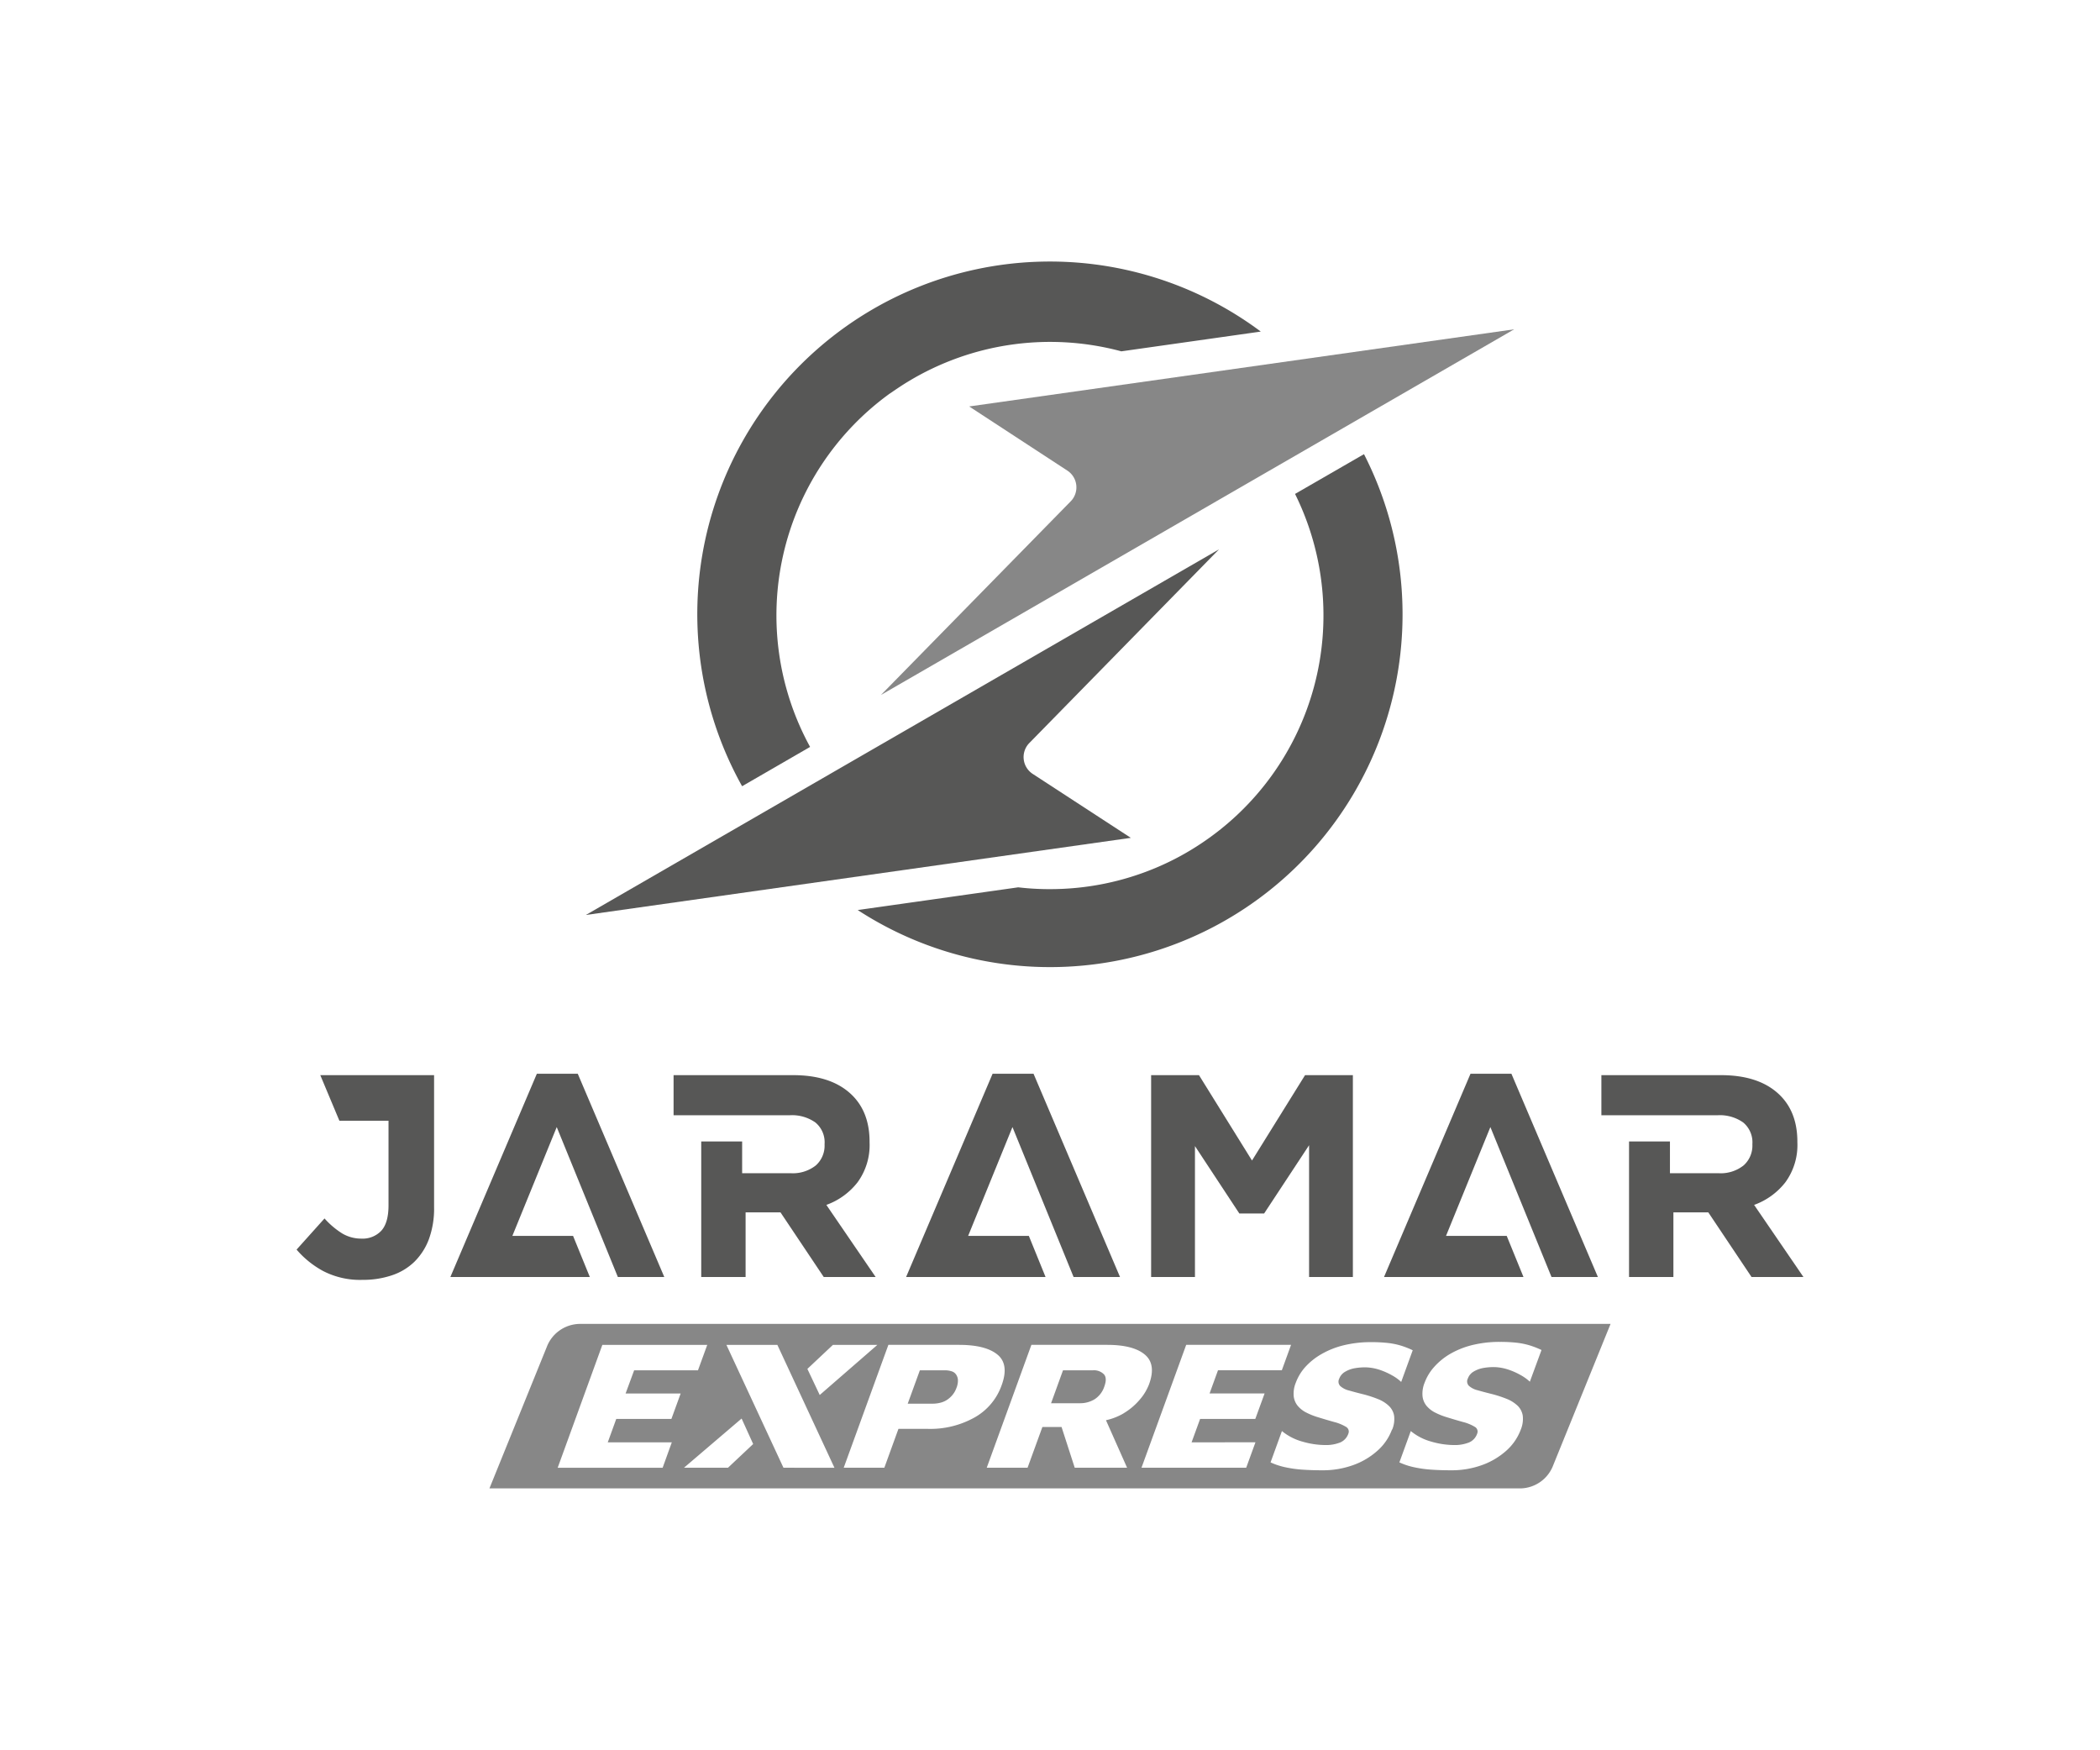<svg id="Capa_1" data-name="Capa 1" xmlns="http://www.w3.org/2000/svg" viewBox="0 0 510.24 425.2"><defs><style>.cls-1{fill:#878787;}.cls-2{fill:#575756;}</style></defs><path class="cls-1" d="M265.57,332.89h-7.29l-2.9,8h7.07a6.7,6.7,0,0,0,3.47-.94,5.84,5.84,0,0,0,2.42-3.18q.71-2-.12-2.91A3.4,3.4,0,0,0,265.57,332.89Z"/><path class="cls-1" d="M231.3,333.16a5.33,5.33,0,0,0-1.8-.27h-6L220.55,341h6a7.59,7.59,0,0,0,2-.25,5.19,5.19,0,0,0,1.67-.76,6.05,6.05,0,0,0,1.3-1.23,5.71,5.71,0,0,0,.88-1.61,4.81,4.81,0,0,0,.35-1.79,2.55,2.55,0,0,0-.37-1.32A2,2,0,0,0,231.3,333.16Z"/><path class="cls-1" d="M140.77,321.62a8.7,8.7,0,0,0-7.94,5.65l-13.91,34.31H369.47a8.68,8.68,0,0,0,7.93-5.66l13.92-34.3Zm61.6,5.1h10.8l-14,12.17-3-6.34Zm-39.14,23.67L161,356.57H135.5l10.85-29.85h25.49l-2.25,6.17H154.08L152,338.53h13.38l-2.25,6.18H149.73l-2.06,5.68Zm13.65,6.17H166.19l14-11.95L183,350.8Zm13.48,0L176.5,326.72h12.38l13.87,29.85Zm35.18-9.45H218.3l-3.43,9.45H205l10.85-29.85H233q6.48,0,9.36,2.37t1,7.47a14.48,14.48,0,0,1-6.59,7.81A22,22,0,0,1,225.54,347.12Zm47.5-3.78a14.63,14.63,0,0,1-4.32,1.69l5.13,11.54H261.13l-3.2-9.89h-4.66l-3.6,9.89h-9.92l10.85-29.85H269q6.36,0,9.17,2.37t1,7.25a12.5,12.5,0,0,1-2.26,3.71A15.56,15.56,0,0,1,273,343.34Zm32,7.05-2.25,6.18H277.35l10.86-29.85h25.48l-2.24,6.17H295.94l-2.05,5.64h13.37L305,344.71H291.59l-2.07,5.68Zm33.17-3.09a12.78,12.78,0,0,1-3.5,5.11,17.76,17.76,0,0,1-5.9,3.51,21.75,21.75,0,0,1-7.57,1.27c-1.82,0-3.5-.06-5-.17a28.86,28.86,0,0,1-4.14-.61,16.87,16.87,0,0,1-3.39-1.14l2.76-7.61a13.52,13.52,0,0,0,5,2.57,20.23,20.23,0,0,0,5.57.83,9.31,9.31,0,0,0,3.57-.62,3.58,3.58,0,0,0,2-2.15,1.31,1.31,0,0,0-.62-1.68,10.52,10.52,0,0,0-2.87-1.16c-1.24-.35-2.64-.76-4.18-1.24a16.68,16.68,0,0,1-2.6-1.07,6.56,6.56,0,0,1-2-1.57,4.48,4.48,0,0,1-1-2.32,7,7,0,0,1,.51-3.36,11.89,11.89,0,0,1,2.27-3.76A16,16,0,0,1,321,329a20.52,20.52,0,0,1,5.4-2.17,27.7,27.7,0,0,1,6.81-.78,36.05,36.05,0,0,1,4,.2,18.16,18.16,0,0,1,3.19.65,20.29,20.29,0,0,1,2.85,1.12l-2.8,7.7a10.86,10.86,0,0,0-2.23-1.61,17.37,17.37,0,0,0-2.9-1.3,11.85,11.85,0,0,0-3.28-.63,14,14,0,0,0-2.84.2,6.91,6.91,0,0,0-2.4.88,3.24,3.24,0,0,0-1.42,1.7,1.53,1.53,0,0,0,.27,1.76,4.91,4.91,0,0,0,2.13,1.08q1.45.42,3.27.87a28.75,28.75,0,0,1,3.76,1.21,8.18,8.18,0,0,1,2.65,1.66,4.27,4.27,0,0,1,1.27,2.39A6.69,6.69,0,0,1,338.26,347.3Zm33.5-11.63a11.23,11.23,0,0,0-2.24-1.61,17,17,0,0,0-2.9-1.3,11.85,11.85,0,0,0-3.28-.63,14,14,0,0,0-2.84.2,6.91,6.91,0,0,0-2.4.88,3.22,3.22,0,0,0-1.41,1.7,1.53,1.53,0,0,0,.26,1.76,4.91,4.91,0,0,0,2.13,1.08q1.46.42,3.27.87a28.75,28.75,0,0,1,3.76,1.21,8.34,8.34,0,0,1,2.66,1.66,4.32,4.32,0,0,1,1.26,2.39,6.78,6.78,0,0,1-.47,3.42,12.88,12.88,0,0,1-3.5,5.11,17.9,17.9,0,0,1-5.91,3.51,21.65,21.65,0,0,1-7.56,1.27c-1.83,0-3.51-.06-5-.17a29.08,29.08,0,0,1-4.14-.61,16.87,16.87,0,0,1-3.39-1.14l2.77-7.61a13.37,13.37,0,0,0,5,2.57,20.16,20.16,0,0,0,5.56.83,9.31,9.31,0,0,0,3.57-.62,3.58,3.58,0,0,0,2-2.15,1.31,1.31,0,0,0-.62-1.68,10.52,10.52,0,0,0-2.87-1.16c-1.24-.35-2.64-.76-4.18-1.24a16.68,16.68,0,0,1-2.6-1.07,6.56,6.56,0,0,1-2-1.57,4.48,4.48,0,0,1-1-2.32,7,7,0,0,1,.51-3.36,11.89,11.89,0,0,1,2.27-3.76,16,16,0,0,1,3.87-3.18,20.45,20.45,0,0,1,5.39-2.17,27.7,27.7,0,0,1,6.81-.78,35.92,35.92,0,0,1,4,.2,18.16,18.16,0,0,1,3.19.65,20.91,20.91,0,0,1,2.86,1.12Z"/><polygon class="cls-2" points="150.12 310.22 161.4 310.22 140.38 260.85 130.44 260.85 109.43 310.22 116.42 310.22 120.43 310.22 143.31 310.22 139.24 300.24 124.49 300.24 135.27 273.8 150.12 310.22"/><polygon class="cls-2" points="260.85 310.22 272.13 310.22 251.12 260.85 241.17 260.85 220.16 310.22 227.15 310.22 231.16 310.22 254.04 310.22 249.98 300.24 235.23 300.24 246 273.8 260.85 310.22"/><polygon class="cls-2" points="376.97 310.22 388.24 310.22 367.23 260.85 357.29 260.85 336.28 310.22 343.27 310.22 347.27 310.22 370.16 310.22 366.09 300.24 351.34 300.24 362.12 273.8 376.97 310.22"/><polygon class="cls-2" points="317.09 261.19 304.2 281.93 291.32 261.19 279.69 261.19 279.69 310.22 290.34 310.22 290.34 278.42 301.12 294.79 307.15 294.79 318.07 278.21 318.07 310.22 328.71 310.22 328.71 261.19 317.09 261.19"/><path class="cls-2" d="M426.2,292.71a16.86,16.86,0,0,0,7.6-5.5,15.34,15.34,0,0,0,2.91-9.7v-.14q0-7.64-4.87-11.9t-13.62-4.28H389.09v9.74h28.22a9.86,9.86,0,0,1,6.23,1.75,6.27,6.27,0,0,1,2.24,5.25v.14a6.42,6.42,0,0,1-2.14,5.05,8.93,8.93,0,0,1-6.12,1.89H405.75V277.3h-9.94v32.92h10.78V294.53h8.48l10.5,15.69h12.61Z"/><path class="cls-2" d="M200.78,292.71a16.83,16.83,0,0,0,7.59-5.5,15.34,15.34,0,0,0,2.91-9.7v-.14q0-7.64-4.87-11.9t-13.62-4.28H163.66v9.74h28.22a9.86,9.86,0,0,1,6.23,1.75,6.24,6.24,0,0,1,2.24,5.25v.14a6.44,6.44,0,0,1-2.13,5.05,9,9,0,0,1-6.13,1.89H180.32V277.3h-9.94v32.92h10.78V294.53h8.48l10.5,15.69h12.61Z"/><path class="cls-2" d="M77.82,261.19l4.64,11.07H94.4v20.52c0,2.85-.58,4.91-1.75,6.2a6.22,6.22,0,0,1-4.83,1.92,9,9,0,0,1-4.73-1.29A19.8,19.8,0,0,1,78.85,296l-6.79,7.57a22.81,22.81,0,0,0,6.41,5.18,19.48,19.48,0,0,0,9.63,2.17,21.89,21.89,0,0,0,7.07-1.09,14.33,14.33,0,0,0,5.5-3.29,15.18,15.18,0,0,0,3.54-5.5,21.67,21.67,0,0,0,1.26-7.77V261.19Z"/><path class="cls-2" d="M340.78,149.28a85.66,85.66,0,0,1-132.38,71.8l39-5.52a64.92,64.92,0,0,0,7.68.44,66.23,66.23,0,0,0,25.74-5.17,65.54,65.54,0,0,0,10.9-5.84,66.51,66.51,0,0,0,22.94-85l16.75-9.66A85.33,85.33,0,0,1,340.78,149.28Z"/><path class="cls-2" d="M306.27,80.56l-33.81,4.79a66.59,66.59,0,0,0-51.79,7.33c-1.57.94-3.1,2-4.58,3a66.5,66.5,0,0,0-19.26,85.77L180.31,191a85.67,85.67,0,0,1,126-110.47Z"/><path class="cls-2" d="M296.19,133.45,142.34,222.28l132.42-18.74L250.91,188a4.88,4.88,0,0,1-.82-7.49Z"/><path class="cls-1" d="M214.05,168.83,367.9,80,235.48,98.74l23.85,15.58a4.86,4.86,0,0,1,.81,7.48Z"/></svg>